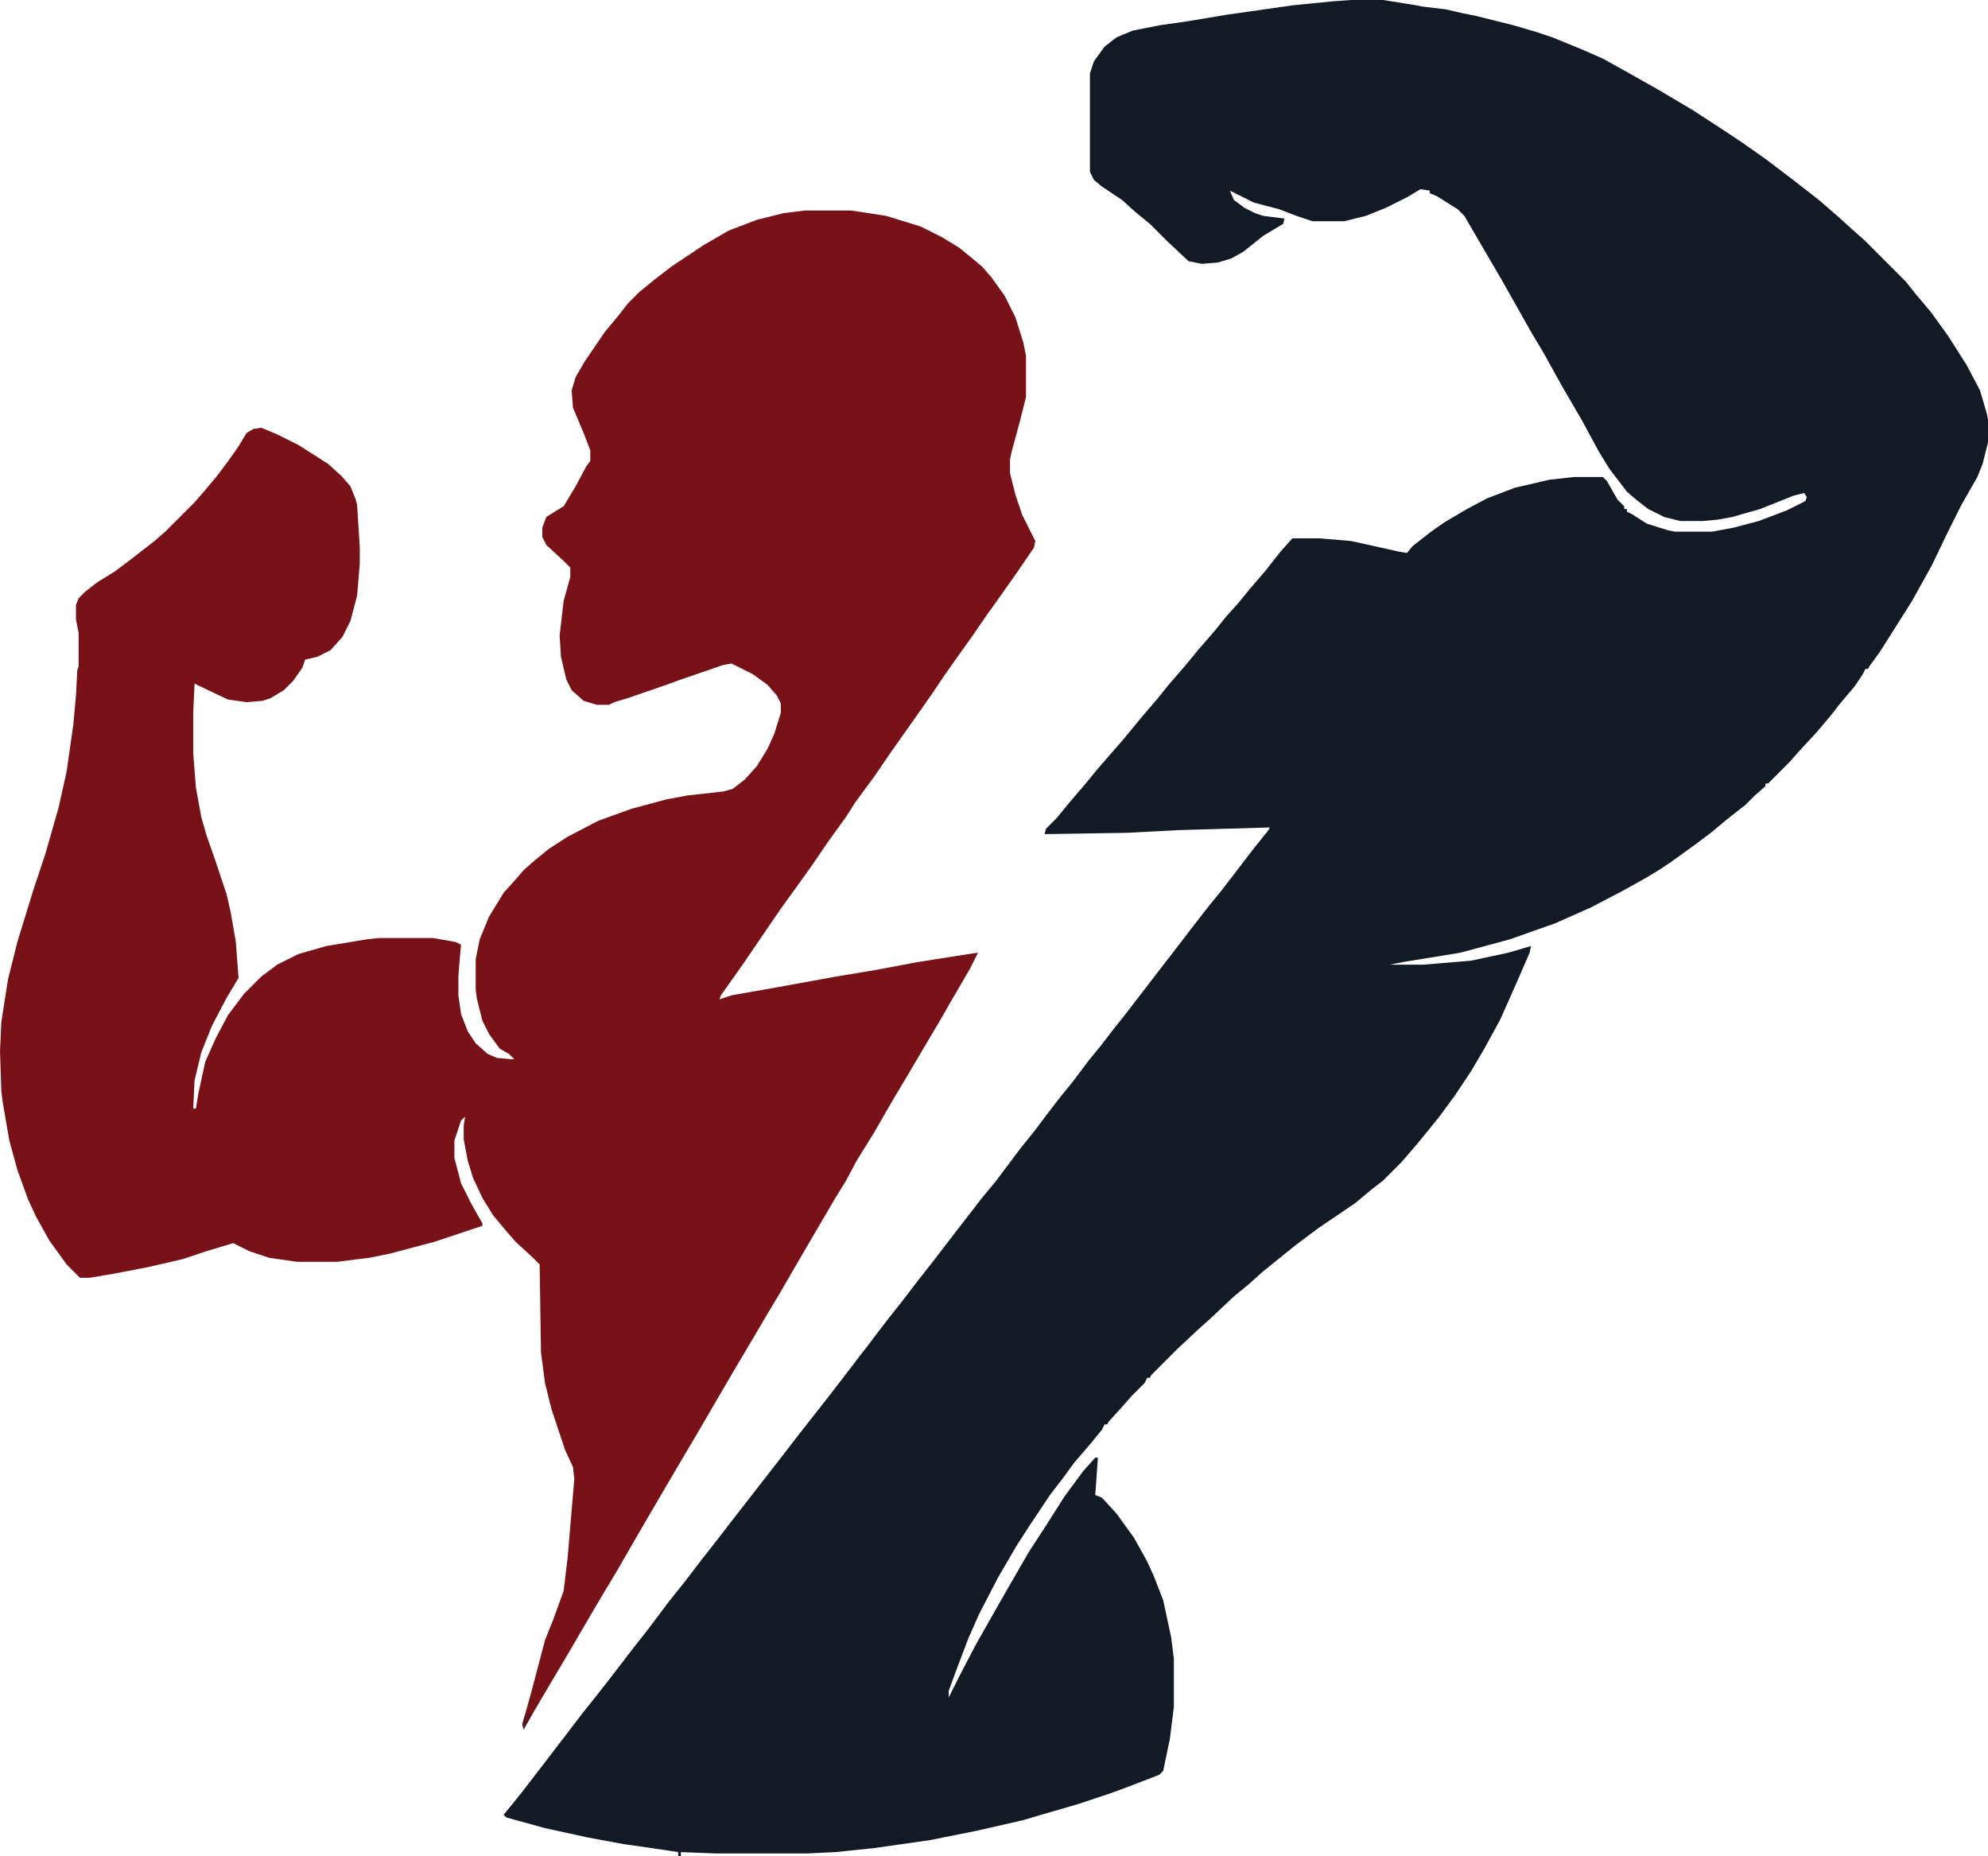 <svg xmlns="http://www.w3.org/2000/svg" version="1.1" viewBox="45 165 1492 1393">

<path transform="translate(1059,165)" d="m0 0h24l25 4 5 1 17 2 13 3 10 2 28 7 17 5 12 4 22 9 16 7 18 10 23 13 27 16 23 15 15 10 17 12 21 16 18 14 15 13 11 10 8 7 31 31 8 10 11 13 13 18 14 22 10 19 5 17 1 5v17l-4 16-4 10-12 21-11 22-11 23-15 27-24 38-8 11-1 2h-2l-2 4-6 9-11 13-7 9-11 13-13 14-7 8-16 16h-2v2l-8 7-7 7-14 11-12 10-12 9-18 13-9 6-10 6-18 10-23 12-27 12-34 12-37 10-43 7-10 2h25l36-3 28-6 17-5-1 5-10 23-12 27-12 22-10 17-12 18-11 15-8 10-9 11-12 14-14 14-9 7-12 10-28 19-16 12-10 8-16 13-10 9-11 9-17 16-10 9-15 14-20 20-1 2h-2l-2 4-10 10-7 8-10 11-1 2h-2l-2 4-9 11-12 14-8 11-10 13-16 24-9 14-14 24-14 27-8 18-8 21-7 19v5l8-16 12-23 13-23 12-21 15-26 13-20 14-22 14-19 9-10h2l-2 28 5 2 11 12 13 18 10 18 5 11 7 18 6 28 2 16v36l-3 24-5 24-3 3-26 10-11 4-24 8-31 9-10 3-35 8-35 7-42 6-29 3-21 1h-69l-26-1v3h-2v-3l-20-3-21-3-27-5-32-7-29-8-2-2 13-16 20-26 26-34 8-10 11-14 20-26 11-14 15-20 12-15 13-17 11-14 10-13 42-54 10-13 22-28 10-13 13-17 7-9 6-8 10-13 8-10 13-17 11-14 20-26 7-9 10-13 10-12 18-24 12-15 9-12 10-13 9-11 12-16 9-11 10-13 8-10 30-39 7-9 13-17 14-18 9-11 10-13 13-17 12-15 1-2-69 2-38 2-62 1 1-4 8-8 9-11 12-14 9-11 13-15 7-8 14-17 12-14 8-10 13-15 9-11 13-15 8-10 9-10 9-11 12-14 11-14 9-10h20l24 2 36 8 6 1 4-5 14-11 10-7 17-10 15-8 21-8 26-6 18-2h22l3 3 8 14 5 5v2h2v2l4 2 11 7 16 5 5 1h28l16-3 19-5 21-8 14-7 1-3-2-3-8 2-25 10-21 6-11 2-11 1h-17l-12-3-12-6-9-7-7-6-13-17-8-13-13-24-14-24-15-27-9-15-9-16-13-23-28-48-5-5-16-10-5-2v-2l-7-1-10 6-16 8-15 6-16 4h-24l-12-4-13-5-19-5-18-9 3 7 8 6 8 4 6 2 16 2-1 4-15 9-15 12-9 5-10 3-12 1-10-2-16-15-13-13-11-9-10-9-15-10-6-5-3-6v-74l3-9 8-11 9-7 12-5 20-4 21-3 30-5 49-7 30-3z" fill="#121A26" data-index="1" style="visibility: visible; opacity: 1;"/>
<path transform="translate(649,323)" d="m0 0h35l26 4 26 8 16 8 13 8 11 9 6 5 7 8 10 14 8 16 6 19 2 10v31l-4 16-7 26-1 5v10l4 16 5 15 10 20-1 5-13 19-12 17-10 14-11 16-10 14-12 17-8 12-7 10-24 34-13 19-14 19-7 11-13 18-13 19-10 14-13 18-13 19-15 22-12 17-5 7-1 3 9-3 34-6 44-8 30-5 32-6 38-6 7-1-6 12-14 24-8 14-16 27-10 17-9 15-15 26-13 21-8 15-8 13-17 29-14 24-11 19-9 15-10 17-16 27-28 48-13 22-17 29-14 24-15 26-12 20-10 17-14 24-16 27-10 17-8 14-1-4 7-25 10-38 6-15 8-22 3-25 5-59-1-9-6-13-10-30-5-20-3-23-1-66-5-5-13-12-7-8-10-12-8-13-7-15-4-13-3-16v-10l1-7-3 3-5 15v13l5 19 8 16 8 14v2l-36 12-34 9-15 3-24 3h-30l-21-3-15-5-12-6-20 6-18 6-26 6-26 5-18 3h-7l-10-10-13-18-10-18-6-13-8-22-6-22-5-29-1-8-1-30 1-22 5-32 7-28 12-39 9-27 10-35 6-27 5-35 2-22 1-19 1-3v-25l-2-10v-11l2-5 5-5 9-7 13-8 12-9 18-14 8-7 22-22 7-8 10-12 9-12 7-10 6-10 5-3 6-1 12 5 16 8 22 14 10 9 7 8 4 10 1 4 2 32v12l-2 24-5 19-6 12-9 10-10 5-9 2-2 6-7 10-7 7-10 6-6 2-12 1-14-2-21-10-4-2-1 22v30l2 26 4 22 4 14 7 20 8 24 3 13 4 23 2 27-9 15-11 21-8 20-5 21-1 21h2l2-12 5-23 8-18 9-17 12-16 13-13 12-9 16-8 21-6 30-5 9-1h41l17 3 4 2-1 11-1 13v14l2 14 5 13 6 9 9 8 7 3 11 1h2l-4-4-7-4-8-11-5-10-4-16-1-7v-23l3-15 7-17 11-18 9-10 6-7 8-7 11-9 14-9 23-12 25-9 26-7 16-3 27-3 7-2 9-7 9-10 8-13 5-11 5-16v-7l-3-6-7-8-11-8-16-8-6 1-32 11-11 4-29 10-10 3-4 2h-9l-10-3-9-8-4-8-4-17-1-16 3-26 5-18v-7l-5-5-13-12-3-6v-7l3-8 8-5 5-3 9-15 8-15 3-4v-8l-5-13-8-19-1-13 3-10 7-12 15-22 10-12 7-9 9-9 11-9 13-10 24-16 19-11 21-8 20-5z" fill="#791218" data-index="2" style="visibility: visible; opacity: 1;"/>
<path transform="translate(443,1450)" d="m0 0 1 2-6 11-1-4 2-7z" fill="#5A141C" data-index="3" style="visibility: visible;"/>

<path transform="translate(100,1510)" d="m0 0h3l-2 6-1 2-5-2v-2l3-1z" fill="#66131A" data-index="5" style="visibility: hidden; opacity: 1;"/>
</svg>